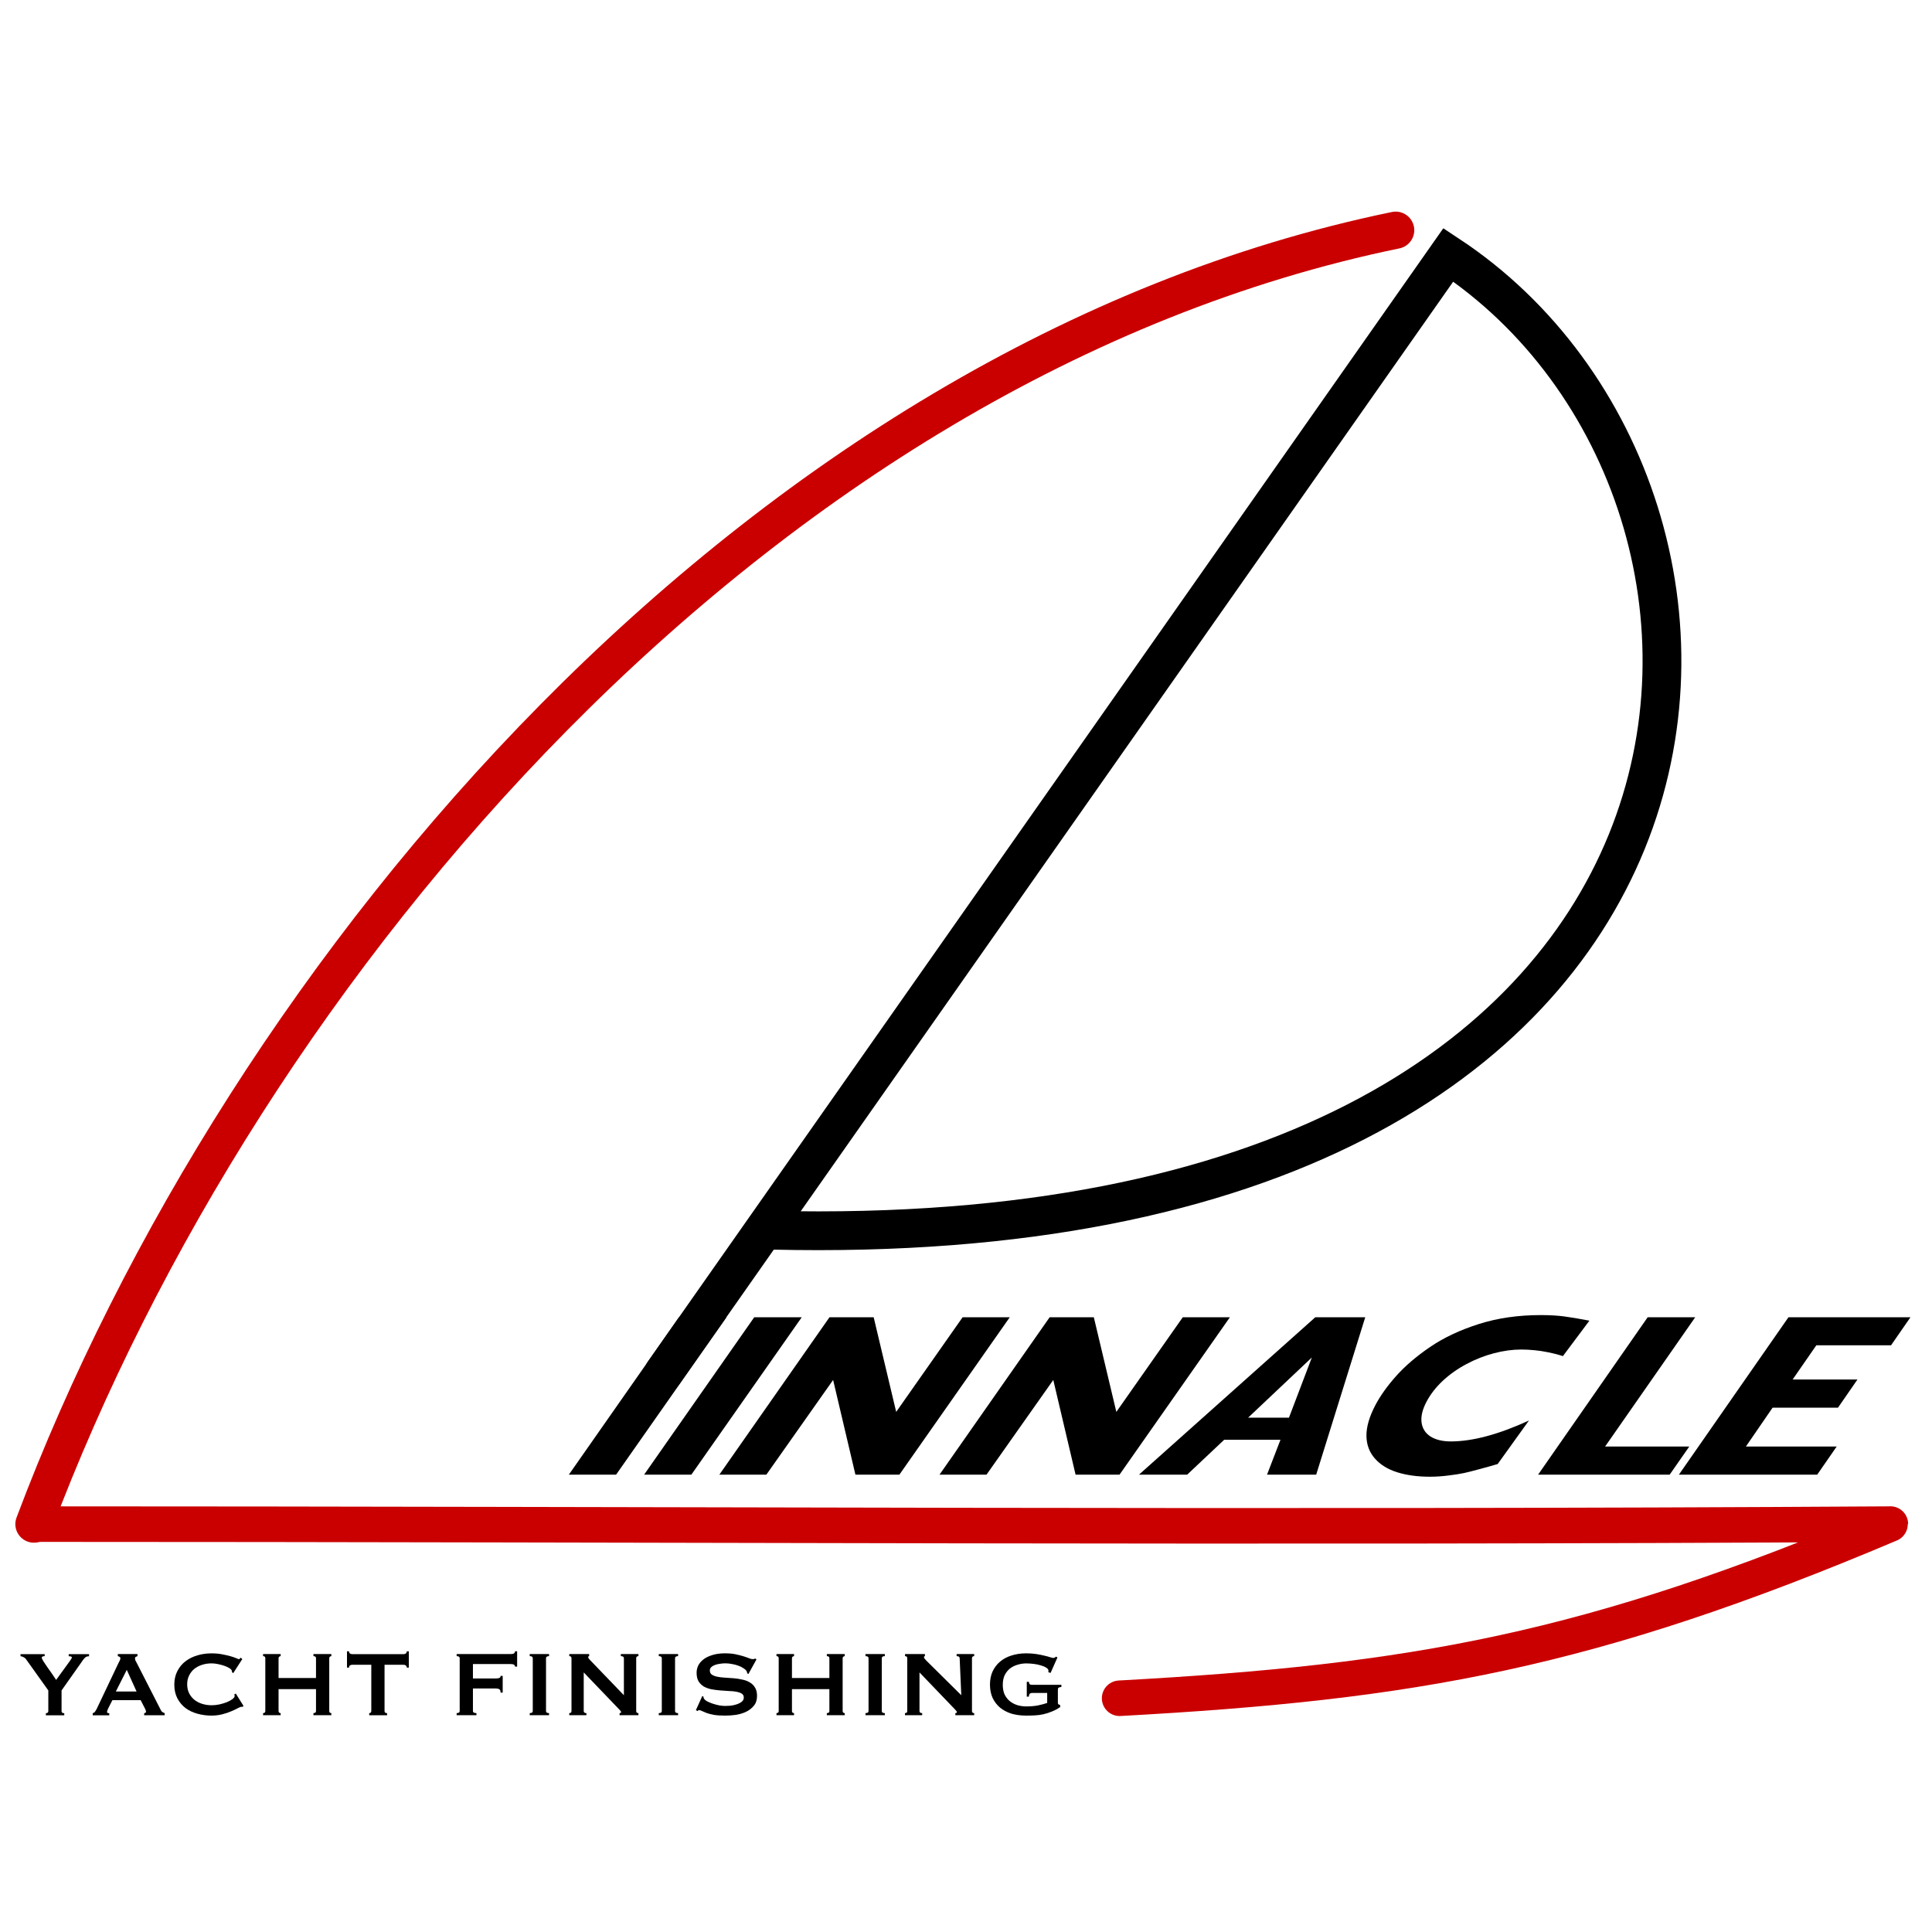 <svg xmlns="http://www.w3.org/2000/svg" viewBox="0 0 1196 1196" width="1196" height="1196">
	<defs>
		<linearGradient id="grd1" gradientUnits="userSpaceOnUse"  x1="376.977" y1="497.657" x2="1062.881" y2="497.657">
			<stop offset="0" stop-color="#000000"  />
			<stop offset="1" stop-color="#000000"  />
		</linearGradient>
	</defs>
	<style>
		tspan { white-space:pre }
		.shp0 { fill: #000000 } 
		.shp1 { fill: none;stroke: url(#grd1);stroke-linecap:round;stroke-width: 24 } 
		.shp2 { fill: none;stroke: #ca0000;stroke-linecap:round;stroke-linejoin:round;stroke-width: 23 } 
		.shp3 { fill: none;stroke: #ca0000;stroke-linecap:round;stroke-linejoin:round;stroke-width: 22 } 
	</style>
	<g id="Layer">
		<g id="Layer">
			<g id="svg4940">
				<g id="layer1">
					<g id="flowRoot5151-3-1-9-9-1-2-6-4">
						<path id="path5215" class="shp0" d="M27.66 1023.94L27.66 1025.23C27.23 1025.23 26.81 1025.31 26.44 1025.45C26.04 1025.55 25.86 1025.84 25.86 1026.32C25.86 1026.61 26.2 1027.3 26.86 1028.41C27.58 1029.47 28.4 1030.68 29.33 1032.09C30.28 1033.44 31.26 1034.81 32.29 1036.27C33.29 1037.7 34.11 1038.94 34.75 1039.95L43.16 1028.36C43.56 1027.77 43.85 1027.32 44.09 1026.98C44.33 1026.64 44.46 1026.35 44.46 1026.05C44.46 1025.71 44.22 1025.5 43.74 1025.42C43.32 1025.31 42.9 1025.29 42.53 1025.29L42.53 1023.99L55.12 1023.99L55.12 1025.29C54.73 1025.29 54.38 1025.34 54.04 1025.42C53.69 1025.47 53.35 1025.63 52.95 1025.92C52.61 1026.16 52.24 1026.56 51.79 1027.09C51.39 1027.56 50.92 1028.25 50.36 1029.1L38.11 1046.45L38.11 1059.26C38.11 1060.13 38.66 1060.56 39.78 1060.56L39.78 1061.85L28.4 1061.85L28.4 1060.56C28.82 1060.56 29.19 1060.45 29.48 1060.27C29.77 1060.03 29.91 1059.68 29.91 1059.26L29.91 1046.45L16.02 1027.01C15.67 1026.53 15.14 1026.11 14.43 1025.79C13.77 1025.45 13.19 1025.29 12.71 1025.29L12.71 1023.99L27.66 1023.99L27.66 1023.94Z" />
						<path id="path5217" fill-rule="evenodd" class="shp0" d="M57.4 1060.5C58.03 1060.4 58.51 1060.11 58.83 1059.58C59.22 1059.05 59.57 1058.44 59.91 1057.78L73.22 1029.76C73.56 1029.12 73.85 1028.57 74.09 1028.04C74.38 1027.51 74.52 1027.06 74.52 1026.66C74.52 1026.19 74.36 1025.84 74.01 1025.66C73.67 1025.47 73.33 1025.31 72.93 1025.23L72.93 1023.94L85.1 1023.94L85.1 1025.23C84.76 1025.34 84.44 1025.47 84.09 1025.66C83.75 1025.79 83.59 1026.13 83.59 1026.66C83.59 1027.06 83.67 1027.43 83.8 1027.83C83.99 1028.22 84.25 1028.73 84.6 1029.34L99.57 1058.65C99.81 1059.18 100.13 1059.55 100.5 1059.82C100.92 1060.05 101.4 1060.29 101.93 1060.53L101.93 1061.83L89.25 1061.83L89.25 1060.53C89.44 1060.53 89.68 1060.45 89.97 1060.32C90.26 1060.19 90.39 1059.95 90.39 1059.68C90.39 1059.21 90.21 1058.57 89.81 1057.8L87.08 1052.49L69.57 1052.49L66.98 1057.59C66.5 1058.6 66.26 1059.31 66.26 1059.76C66.26 1060.29 66.71 1060.56 67.64 1060.56L67.64 1061.85L57.4 1061.85L57.4 1060.5ZM84.54 1047.12L78.48 1033.73L71.71 1047.12L84.54 1047.12Z" />
						<path id="path5219" class="shp0" d="M150.13 1056.64C150 1056.64 149.84 1056.64 149.71 1056.64C149.6 1056.59 149.5 1056.56 149.34 1056.56C149.05 1056.56 148.36 1056.85 147.25 1057.43C146.19 1058.02 144.82 1058.65 143.15 1059.37C141.51 1060.08 139.66 1060.71 137.54 1061.24C135.42 1061.77 133.23 1062.04 130.93 1062.04C127.91 1062.04 125 1061.64 122.22 1060.87C119.44 1060.11 116.96 1058.94 114.81 1057.35C112.7 1055.71 111.03 1053.7 109.78 1051.3C108.54 1048.89 107.91 1046.08 107.91 1042.88C107.91 1039.71 108.54 1036.93 109.78 1034.52C111.03 1032.06 112.72 1030.02 114.81 1028.41C116.98 1026.77 119.44 1025.55 122.22 1024.73C125 1023.91 127.91 1023.51 130.93 1023.51C133.39 1023.51 135.58 1023.7 137.54 1024.1C139.55 1024.49 141.3 1024.89 142.8 1025.31C144.29 1025.74 145.48 1026.16 146.32 1026.53C147.2 1026.93 147.73 1027.11 147.91 1027.11C148.15 1027.11 148.33 1026.98 148.49 1026.74C148.68 1026.5 148.84 1026.32 148.92 1026.16L150 1027.03L144.39 1035.74L143.68 1035.24C143.68 1035.1 143.65 1034.94 143.6 1034.81C143.6 1034.68 143.57 1034.49 143.52 1034.31C143.41 1033.78 142.94 1033.25 142.09 1032.72C141.22 1032.14 140.16 1031.64 138.86 1031.21C137.62 1030.79 136.27 1030.42 134.84 1030.13C133.44 1029.84 132.14 1029.71 130.95 1029.71C128.94 1029.71 126.98 1030 125.13 1030.58C123.31 1031.16 121.69 1032.01 120.32 1033.09C118.97 1034.2 117.88 1035.55 117.09 1037.19C116.27 1038.78 115.87 1040.61 115.87 1042.67C115.87 1044.73 116.27 1046.59 117.09 1048.23C117.91 1049.81 118.99 1051.16 120.32 1052.25C121.72 1053.36 123.31 1054.18 125.13 1054.76C127.01 1055.34 128.94 1055.63 130.95 1055.63C132.49 1055.63 134.1 1055.48 135.77 1055.13C137.43 1054.74 138.99 1054.29 140.37 1053.76C141.77 1053.17 142.91 1052.57 143.84 1051.88C144.79 1051.16 145.27 1050.48 145.27 1049.87C145.27 1049.52 145.16 1049.23 144.97 1048.99L145.98 1048.41L150.74 1056.03L150.13 1056.64Z" />
						<path id="path5221" class="shp0" d="M195.62 1026.53C195.62 1025.66 195.09 1025.23 194.03 1025.23L194.03 1023.94L205.11 1023.94L205.11 1025.23C204.77 1025.23 204.48 1025.37 204.19 1025.6C203.95 1025.79 203.82 1026.11 203.82 1026.53L203.82 1059.21C203.82 1059.63 203.95 1059.97 204.19 1060.21C204.48 1060.4 204.8 1060.5 205.11 1060.5L205.11 1061.8L194.03 1061.8L194.03 1060.5C195.09 1060.5 195.62 1060.08 195.62 1059.21L195.62 1045.66L172.44 1045.66L172.44 1059.21C172.44 1059.63 172.57 1059.97 172.81 1060.21C173.1 1060.4 173.42 1060.5 173.73 1060.5L173.73 1061.8L162.86 1061.8L162.86 1060.5C163.76 1060.5 164.24 1060.08 164.24 1059.21L164.24 1026.53C164.24 1025.66 163.79 1025.23 162.86 1025.23L162.86 1023.94L173.73 1023.94L173.73 1025.23C173.39 1025.23 173.1 1025.37 172.81 1025.6C172.57 1025.79 172.44 1026.11 172.44 1026.53L172.44 1038.78L195.62 1038.78L195.62 1026.53Z" />
						<path id="path5223" class="shp0" d="M238.05 1059.23C238.05 1060.11 238.58 1060.53 239.64 1060.53L239.64 1061.83L228.56 1061.83L228.56 1060.53C228.9 1060.53 229.19 1060.42 229.43 1060.24C229.72 1060 229.85 1059.66 229.85 1059.23L229.85 1030.58L217.97 1030.58C217.55 1030.58 217.1 1030.71 216.68 1030.95C216.28 1031.19 216.09 1031.64 216.09 1032.33L214.8 1032.33L214.8 1022.24L216.09 1022.24C216.09 1022.91 216.28 1023.38 216.68 1023.62C217.1 1023.86 217.55 1023.99 217.97 1023.99L249.93 1023.99C250.36 1023.99 250.78 1023.86 251.15 1023.62C251.58 1023.38 251.79 1022.93 251.79 1022.24L253.08 1022.24L253.08 1032.33L251.79 1032.33C251.79 1031.66 251.58 1031.19 251.15 1030.95C250.75 1030.71 250.36 1030.58 249.93 1030.58L238.05 1030.58L238.05 1059.23L238.05 1059.23Z" />
						<path id="path5225" class="shp0" d="M318.83 1031.72C318.83 1031.19 318.62 1030.82 318.2 1030.55C317.8 1030.26 317.11 1030.13 316.11 1030.13L292.77 1030.13L292.77 1039.05L306.87 1039.05C307.83 1039.05 308.57 1038.94 309.1 1038.75C309.62 1038.57 309.89 1038.12 309.89 1037.46L311.19 1037.46L311.19 1047.83L309.89 1047.83C309.89 1046.72 309.62 1046.03 309.1 1045.74C308.57 1045.4 307.83 1045.24 306.87 1045.24L292.77 1045.24L292.77 1059.21C292.77 1059.63 292.96 1059.97 293.35 1060.21C293.78 1060.4 294.31 1060.5 294.94 1060.5L294.94 1061.8L282.69 1061.8L282.69 1060.5C283.93 1060.5 284.57 1060.08 284.57 1059.21L284.57 1026.53C284.57 1025.66 283.93 1025.23 282.69 1025.23L282.69 1023.94L316.11 1023.94C317.11 1023.94 317.8 1023.81 318.2 1023.51C318.62 1023.17 318.83 1022.75 318.83 1022.22L320.13 1022.22L320.13 1031.72L318.83 1031.72L318.83 1031.72Z" />
						<path id="path5227" class="shp0" d="M327.93 1060.5C329.18 1060.5 329.81 1060.08 329.81 1059.21L329.81 1026.53C329.81 1025.66 329.18 1025.23 327.93 1025.23L327.93 1023.94L339.89 1023.94L339.89 1025.23C338.65 1025.23 338.01 1025.66 338.01 1026.53L338.01 1059.21C338.01 1060.08 338.65 1060.5 339.89 1060.5L339.89 1061.8L327.93 1061.8L327.93 1060.5Z" />
						<path id="path5229" class="shp0" d="M352.41 1060.5C353.31 1060.5 353.78 1060.08 353.78 1059.21L353.78 1026.53C353.78 1025.66 353.33 1025.23 352.41 1025.23L352.41 1023.94L364.71 1023.94L364.71 1025.23C364.31 1025.23 364.13 1025.47 364.13 1025.95C364.13 1026.35 364.61 1027.01 365.56 1027.96L386.22 1049.42L386.22 1026.53C386.22 1025.66 385.59 1025.23 384.34 1025.23L384.34 1023.94L395.22 1023.94L395.22 1025.23C394.32 1025.23 393.84 1025.66 393.84 1026.53L393.84 1059.21C393.84 1060.08 394.29 1060.5 395.22 1060.5L395.22 1061.8L383.55 1061.8L383.55 1060.5C384.18 1060.5 384.48 1060.29 384.48 1059.87C384.48 1059.52 384.08 1058.97 383.31 1058.2L361.35 1035.31L361.35 1059.21C361.35 1060.08 361.91 1060.5 363.02 1060.5L363.02 1061.8L352.41 1061.8L352.41 1060.5Z" />
						<path id="path5231" class="shp0" d="M407.81 1060.5C409.06 1060.5 409.69 1060.08 409.69 1059.21L409.69 1026.53C409.69 1025.66 409.06 1025.23 407.81 1025.23L407.81 1023.94L419.77 1023.94L419.77 1025.23C418.53 1025.23 417.89 1025.66 417.89 1026.53L417.89 1059.21C417.89 1060.08 418.53 1060.5 419.77 1060.5L419.77 1061.8L407.81 1061.8L407.81 1060.5Z" />
						<path id="path5233" class="shp0" d="M434.75 1049.92L435.46 1050.29C435.46 1050.71 435.57 1051.11 435.75 1051.45C436.1 1052.04 436.73 1052.62 437.68 1053.17C438.69 1053.7 439.83 1054.18 441.07 1054.6C442.37 1055.03 443.72 1055.4 445.09 1055.69C446.49 1055.93 447.74 1056.06 448.85 1056.06C449.67 1056.06 450.73 1056.01 452.02 1055.93C453.32 1055.79 454.59 1055.53 455.83 1055.13C457.08 1054.74 458.16 1054.23 459.06 1053.54C459.96 1052.88 460.44 1051.98 460.44 1050.87C460.44 1049.76 460.01 1048.94 459.14 1048.41C458.32 1047.88 457.21 1047.51 455.83 1047.25C454.48 1047.01 452.92 1046.85 451.15 1046.82C449.43 1046.72 447.66 1046.61 445.83 1046.45C444.01 1046.32 442.21 1046.06 440.43 1045.74C438.71 1045.4 437.15 1044.84 435.75 1044.07C434.4 1043.25 433.29 1042.17 432.44 1040.84C431.62 1039.44 431.23 1037.64 431.23 1035.45C431.23 1033.97 431.57 1032.48 432.23 1031.06C432.95 1029.63 434.03 1028.36 435.46 1027.25C436.89 1026.13 438.71 1025.26 440.94 1024.57C443.13 1023.86 445.73 1023.49 448.72 1023.49C451.26 1023.49 453.48 1023.67 455.33 1024.07C457.21 1024.47 458.82 1024.86 460.15 1025.29C461.55 1025.71 462.69 1026.13 463.61 1026.5C464.56 1026.9 465.36 1027.09 465.99 1027.09C466.65 1027.09 467.16 1026.95 467.42 1026.66L468.3 1027.25L463.32 1036.24L462.61 1035.95C462.5 1035.29 462.32 1034.73 462.02 1034.28C461.63 1033.7 460.99 1033.15 460.09 1032.62C459.22 1032.03 458.19 1031.53 457 1031.11C455.81 1030.68 454.51 1030.34 453.11 1030.1C451.71 1029.81 450.33 1029.68 448.93 1029.68C447.87 1029.68 446.76 1029.79 445.62 1029.97C444.51 1030.1 443.5 1030.37 442.6 1030.68C441.7 1031.03 440.91 1031.48 440.3 1032.06C439.72 1032.59 439.43 1033.25 439.43 1034.07C439.43 1035.24 439.83 1036.08 440.65 1036.66C441.52 1037.25 442.6 1037.67 443.95 1037.96C445.36 1038.25 446.92 1038.44 448.64 1038.54C450.41 1038.65 452.21 1038.75 454.03 1038.91C455.86 1039.05 457.63 1039.31 459.35 1039.71C461.13 1040.05 462.69 1040.61 464.04 1041.43C465.44 1042.19 466.52 1043.25 467.34 1044.6C468.22 1045.95 468.64 1047.7 468.64 1049.87C468.64 1052.35 467.98 1054.39 466.63 1055.98C465.33 1057.57 463.69 1058.81 461.73 1059.74C459.78 1060.64 457.63 1061.27 455.33 1061.61C453.08 1061.91 450.97 1062.04 449.01 1062.04C446.28 1062.04 443.98 1061.91 442.1 1061.61C440.28 1061.27 438.74 1060.9 437.5 1060.45C436.31 1059.97 435.33 1059.55 434.61 1059.23C433.9 1058.84 433.26 1058.65 432.74 1058.65C432.39 1058.65 432.1 1058.84 431.81 1059.23L430.8 1058.65L434.75 1049.92Z" />
						<path id="path5235" class="shp0" d="M513.43 1026.53C513.43 1025.66 512.9 1025.23 511.85 1025.23L511.85 1023.94L522.93 1023.94L522.93 1025.23C522.59 1025.23 522.3 1025.37 522.01 1025.6C521.77 1025.79 521.64 1026.11 521.64 1026.53L521.64 1059.21C521.64 1059.63 521.77 1059.97 522.01 1060.21C522.3 1060.4 522.61 1060.5 522.93 1060.5L522.93 1061.8L511.85 1061.8L511.85 1060.5C512.9 1060.5 513.43 1060.08 513.43 1059.21L513.43 1045.66L490.26 1045.66L490.26 1059.21C490.26 1059.63 490.39 1059.97 490.63 1060.21C490.92 1060.4 491.23 1060.5 491.55 1060.5L491.55 1061.8L480.68 1061.8L480.68 1060.5C481.58 1060.5 482.05 1060.08 482.05 1059.21L482.05 1026.53C482.05 1025.66 481.6 1025.23 480.68 1025.23L480.68 1023.94L491.55 1023.94L491.55 1025.23C491.21 1025.23 490.92 1025.37 490.63 1025.6C490.39 1025.79 490.26 1026.11 490.26 1026.53L490.26 1038.78L513.43 1038.78L513.43 1026.53Z" />
						<path id="path5237" class="shp0" d="M535.79 1060.5C537.03 1060.5 537.67 1060.08 537.67 1059.21L537.67 1026.53C537.67 1025.66 537.03 1025.23 535.79 1025.23L535.79 1023.94L547.75 1023.94L547.75 1025.23C546.51 1025.23 545.87 1025.66 545.87 1026.53L545.87 1059.21C545.87 1060.08 546.51 1060.5 547.75 1060.5L547.75 1061.8L535.79 1061.8L535.79 1060.5Z" />
						<path id="path5239" class="shp0" d="M560.26 1060.5C561.16 1060.5 561.64 1060.08 561.64 1059.21L561.64 1026.53C561.64 1025.66 561.19 1025.23 560.26 1025.23L560.26 1023.94L572.57 1023.94L572.57 1025.23C572.17 1025.23 571.99 1025.47 571.99 1025.95C571.99 1026.35 572.46 1027.01 573.41 1027.96L595.08 1049.42L594.08 1026.53C594.08 1025.66 593.44 1025.23 592.2 1025.23L592.2 1023.94L603.07 1023.94L603.07 1025.23C602.17 1025.23 601.7 1025.66 601.7 1026.53L601.7 1059.21C601.7 1060.08 602.15 1060.5 603.07 1060.5L603.07 1061.8L591.41 1061.8L591.41 1060.5C592.04 1060.5 592.33 1060.29 592.33 1059.87C592.33 1059.52 591.94 1058.97 591.17 1058.2L569.21 1035.31L569.21 1059.21C569.21 1060.08 569.76 1060.5 570.87 1060.5L570.87 1061.8L560.21 1061.8L560.21 1060.5L560.26 1060.5Z" />
						<path id="path5241" class="shp0" d="M650.36 1035.61L648.93 1035.18C649.03 1034.89 649.06 1034.6 649.06 1034.31C649.06 1033.6 648.61 1032.93 647.68 1032.38C646.81 1031.8 645.7 1031.32 644.3 1030.95C642.95 1030.53 641.47 1030.21 639.82 1030.02C638.24 1029.84 636.73 1029.73 635.3 1029.73C633.53 1029.73 631.75 1030 629.98 1030.53C628.26 1031 626.7 1031.77 625.3 1032.83C623.95 1033.89 622.84 1035.26 621.99 1036.93C621.17 1038.6 620.77 1040.66 620.77 1043.04C620.77 1045.4 621.17 1047.43 621.99 1049.15C622.86 1050.82 623.95 1052.2 625.3 1053.25C626.7 1054.31 628.26 1055.11 629.98 1055.63C631.75 1056.11 633.53 1056.35 635.3 1056.35C638.03 1056.35 640.49 1056.14 642.66 1055.71C644.85 1055.24 646.73 1054.74 648.26 1054.21L648.26 1048.01L639.06 1048.01C638.4 1048.01 637.89 1048.15 637.55 1048.44C637.21 1048.73 636.99 1049.34 636.91 1050.32L635.62 1050.32L635.62 1041.11L636.91 1041.11C637.02 1041.93 637.23 1042.46 637.55 1042.7C637.89 1042.88 638.4 1042.99 639.06 1042.99L657.05 1042.99L657.05 1044.28C656.1 1044.42 655.49 1044.6 655.25 1044.79C655.01 1044.97 654.88 1045.4 654.88 1046L654.88 1054.15C654.88 1054.63 655.01 1054.95 655.3 1055.08C655.59 1055.21 655.94 1055.4 656.31 1055.58L656.31 1056.75C654.72 1057.86 653.05 1058.76 651.28 1059.47C649.56 1060.19 647.79 1060.77 645.96 1061.19C644.19 1061.59 642.39 1061.83 640.57 1061.91C638.79 1062.01 637.05 1062.04 635.3 1062.04C631.94 1062.04 628.87 1061.64 626.09 1060.82C623.37 1059.95 621.01 1058.7 619.03 1057.06C617.07 1055.4 615.54 1053.36 614.42 1051C613.37 1048.6 612.84 1045.9 612.84 1042.86C612.84 1039.81 613.37 1037.14 614.42 1034.79C615.54 1032.38 617.07 1030.34 619.03 1028.67C620.99 1027.01 623.34 1025.71 626.09 1024.86C628.87 1023.96 631.94 1023.49 635.3 1023.49C637.42 1023.49 639.43 1023.62 641.36 1023.91C643.29 1024.2 644.98 1024.55 646.47 1024.92C647.95 1025.26 649.19 1025.58 650.14 1025.92C651.15 1026.21 651.78 1026.35 652.02 1026.35C652.45 1026.35 652.79 1026.24 653.03 1026.05C653.27 1025.87 653.5 1025.68 653.74 1025.55L654.61 1026.05L650.36 1035.61Z" />
					</g>
					<path id="path5141-9-8-4-6-10-9-4-9" class="shp1" d="M410.89 849.76L896.59 157.76C1122.79 306.96 1104.39 776.36 477.89 761.56" />
					<g id="flowRoot5423-4-7-1-9-4-5">
						<path id="path5198" class="shp0" d="M449.72 815.45L381.39 912.89L352.14 912.89L420.32 815.45L449.72 815.45Z" />
						<path id="path5200" class="shp0" d="M496.31 815.45L427.98 912.89L398.73 912.89L466.9 815.45L496.31 815.45Z" />
						<path id="path5202" class="shp0" d="M625.09 815.45L556.76 912.89L529.55 912.89L515.74 854.26L474.41 912.89L445.31 912.89L513.49 815.45L540.85 815.45L554.78 874.03L595.9 815.45L625.09 815.45Z" />
						<path id="path5204" class="shp0" d="M761.37 815.45L693.04 912.89L665.84 912.89L652.03 854.26L610.69 912.89L581.6 912.89L649.78 815.45L677.13 815.45L691.07 874.03L732.19 815.45L761.37 815.45Z" />
						<path id="path5206" fill-rule="evenodd" class="shp0" d="M814.78 912.89L784.35 912.89L792.67 891.3L757.81 891.3L734.91 912.89L705.07 912.89L814.22 815.45L845.15 815.45L814.78 912.89ZM797.93 877.6L812.1 840.34L772.65 877.6L797.93 877.6Z" />
						<path id="path5208" class="shp0" d="M983.92 817.56L967.51 839.5C964.52 838.52 961.54 837.75 958.59 837.17C955.65 836.56 952.79 836.11 949.98 835.85C947.17 835.58 944.43 835.42 941.8 835.42C936.31 835.42 930.63 836.19 924.75 837.75C918.97 839.26 913.3 841.48 907.82 844.42C902.31 847.33 897.42 850.8 893.1 854.82C888.86 858.81 885.5 863.12 883.03 867.83C880.55 872.54 879.54 876.75 880 880.48C880.47 884.19 882.29 887.1 885.46 889.21C888.71 891.28 892.95 892.31 898.16 892.31C911.56 892.31 927.69 888 946.49 879.37L927.14 906.3C923.96 907.23 920.38 908.26 916.41 909.32C912.42 910.41 909.09 911.25 906.42 911.86C903.77 912.42 900.48 912.95 896.61 913.4C892.78 913.9 888.95 914.16 885.17 914.16C877.54 914.16 870.8 913.24 864.94 911.41C859.14 909.59 854.51 906.75 851.12 902.89C847.72 899.03 845.96 894.37 845.89 888.84C845.85 883.26 847.69 876.94 851.42 869.85C854.45 864.08 858.73 858.07 864.26 851.85C869.86 845.58 876.87 839.58 885.27 833.86C893.73 828.09 903.79 823.36 915.42 819.65C927.04 815.95 939.84 814.1 953.79 814.1C959.44 814.1 964.31 814.39 968.36 814.94C972.45 815.47 977.64 816.35 983.92 817.56Z" />
						<path id="path5210" class="shp0" d="M1045.75 895.46L1033.6 912.89L952.15 912.89L1019.98 815.45L1049.42 815.45L993.64 895.46L1045.75 895.46Z" />
						<path id="path5212" class="shp0" d="M1182.66 815.45L1170.65 832.8L1124.4 832.8L1109.73 853.97L1149.86 853.97L1137.81 871.41L1097.33 871.41L1080.8 895.46L1137 895.46L1124.94 912.89L1039.31 912.89L1107.14 815.45L1182.66 815.45Z" />
					</g>
				</g>
			</g>
			<g id="Layer_2">
				<path id="Layer" class="shp2" d="M864 142.5C468.7 224 151 597.8 21 943.5" />
				<path id="Layer" class="shp3" d="M21 943.5C408 943.5 784.4 945.9 1170 943.5C1170.3 943.5 1170.3 943.4 1170 943.5C983.9 1022.2 875.5 1041.3 693.1 1051.3" />
			</g>
		</g>
	</g>
</svg>